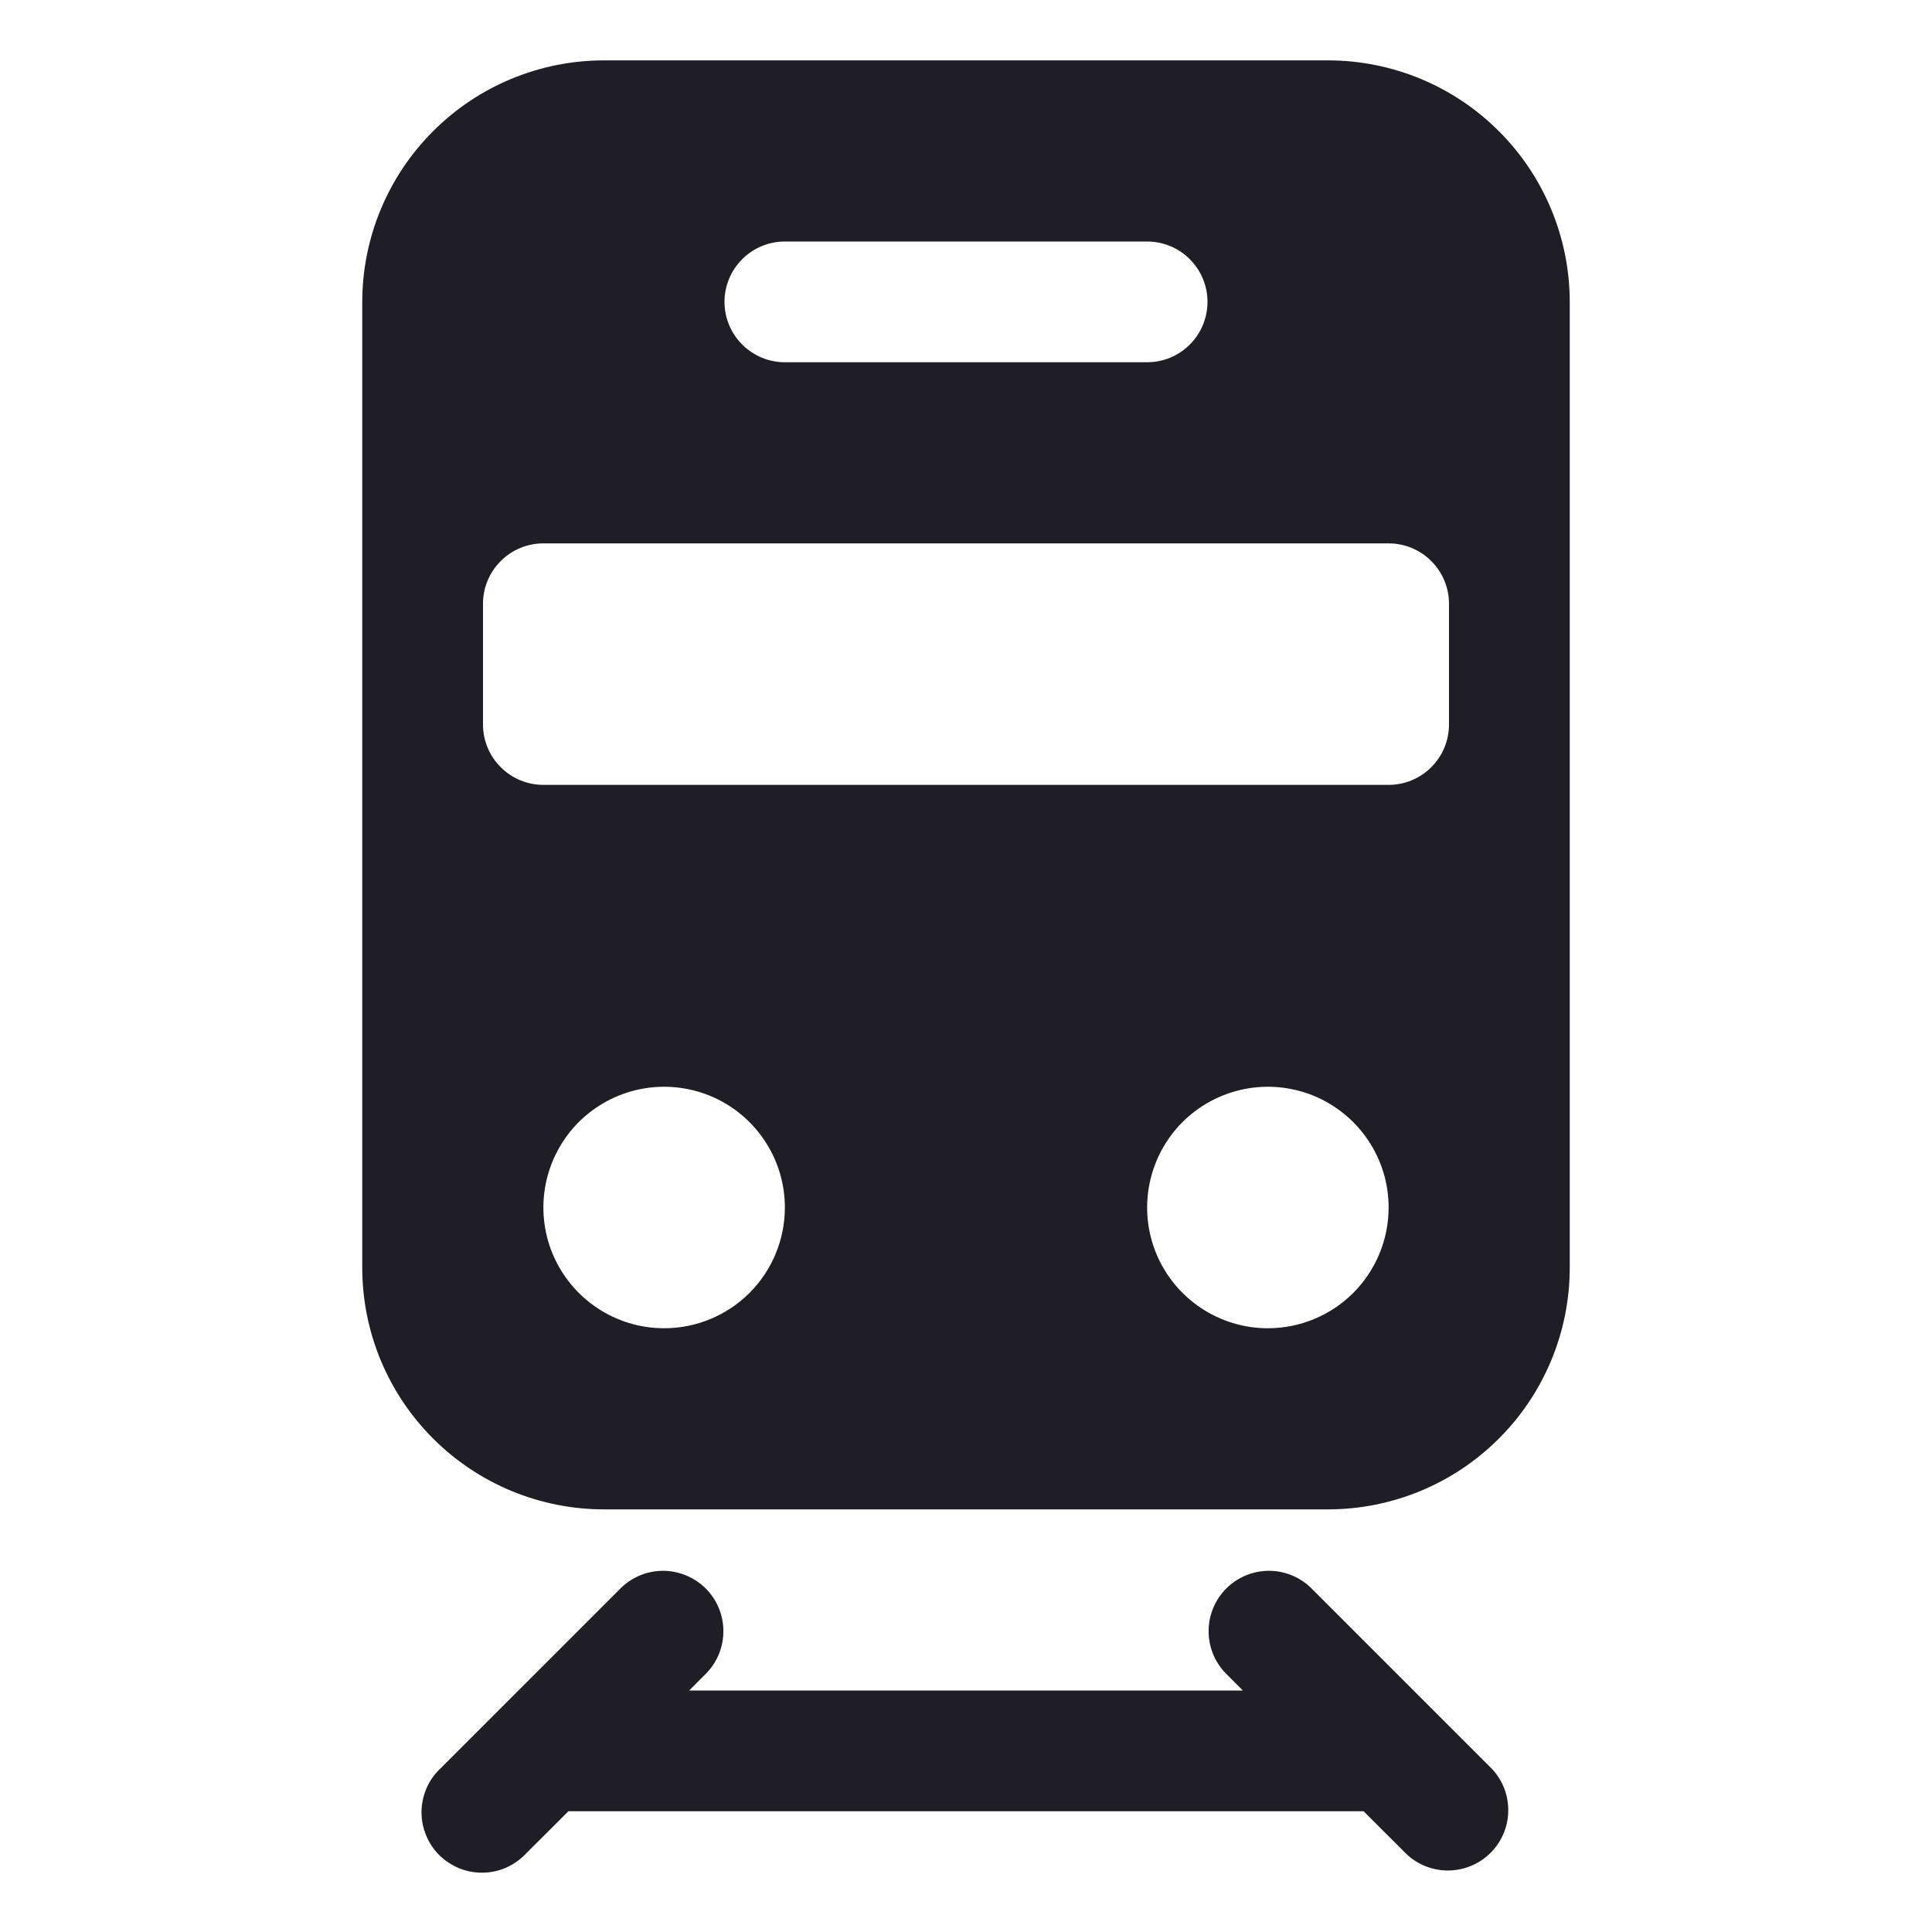 <svg width="24" height="24" viewBox="0 0 24 24" fill="none" xmlns="http://www.w3.org/2000/svg">
    <path d="M16.5 0.75H7.5C6.705 0.751 5.942 1.067 5.38 1.63C4.817 2.192 4.501 2.955 4.5 3.75V15.75C4.501 16.545 4.817 17.308 5.38 17.87C5.942 18.433 6.705 18.749 7.5 18.75H16.5C17.295 18.749 18.058 18.433 18.62 17.87C19.183 17.308 19.499 16.545 19.5 15.75V3.75C19.499 2.955 19.183 2.192 18.62 1.63C18.058 1.067 17.295 0.751 16.5 0.75V0.75ZM9.75 3H14.25C14.449 3 14.64 3.079 14.78 3.22C14.921 3.36 15 3.551 15 3.75C15 3.949 14.921 4.14 14.78 4.28C14.64 4.421 14.449 4.5 14.25 4.5H9.75C9.551 4.5 9.36 4.421 9.22 4.28C9.079 4.14 9 3.949 9 3.75C9 3.551 9.079 3.36 9.22 3.22C9.36 3.079 9.551 3 9.75 3V3ZM8.25 16.5C7.953 16.5 7.663 16.412 7.417 16.247C7.17 16.082 6.978 15.848 6.864 15.574C6.751 15.3 6.721 14.998 6.779 14.707C6.837 14.416 6.98 14.149 7.189 13.939C7.399 13.73 7.666 13.587 7.957 13.529C8.248 13.471 8.55 13.501 8.824 13.614C9.098 13.728 9.332 13.92 9.497 14.167C9.662 14.413 9.75 14.703 9.75 15C9.75 15.398 9.592 15.779 9.311 16.061C9.029 16.342 8.648 16.5 8.25 16.5ZM15.75 16.5C15.453 16.5 15.163 16.412 14.917 16.247C14.67 16.082 14.478 15.848 14.364 15.574C14.251 15.3 14.221 14.998 14.279 14.707C14.337 14.416 14.48 14.149 14.689 13.939C14.899 13.73 15.166 13.587 15.457 13.529C15.748 13.471 16.05 13.501 16.324 13.614C16.598 13.728 16.832 13.92 16.997 14.167C17.162 14.413 17.25 14.703 17.25 15C17.25 15.398 17.092 15.779 16.811 16.061C16.529 16.342 16.148 16.5 15.75 16.5ZM18 9C18 9.199 17.921 9.39 17.78 9.53C17.64 9.671 17.449 9.75 17.25 9.75H6.75C6.551 9.75 6.36 9.671 6.22 9.53C6.079 9.39 6 9.199 6 9V7.5C6 7.301 6.079 7.11 6.22 6.97C6.36 6.829 6.551 6.75 6.75 6.75H17.25C17.449 6.75 17.64 6.829 17.78 6.97C17.921 7.11 18 7.301 18 7.5V9Z"
          fill="#1F1D25"/>
    <path d="M16.28 19.72C16.138 19.585 15.95 19.511 15.754 19.513C15.558 19.516 15.371 19.595 15.233 19.733C15.095 19.871 15.016 20.058 15.014 20.254C15.011 20.449 15.085 20.638 15.22 20.78L15.439 21H8.561L8.78 20.78C8.915 20.638 8.989 20.449 8.986 20.254C8.984 20.058 8.905 19.871 8.767 19.733C8.628 19.595 8.441 19.516 8.246 19.513C8.05 19.511 7.862 19.585 7.72 19.72L5.47 21.97C5.397 22.038 5.339 22.121 5.299 22.213C5.259 22.305 5.238 22.404 5.236 22.504C5.235 22.604 5.254 22.703 5.292 22.796C5.329 22.889 5.385 22.973 5.456 23.044C5.527 23.114 5.611 23.17 5.704 23.208C5.796 23.246 5.896 23.264 5.996 23.263C6.096 23.262 6.195 23.241 6.287 23.201C6.378 23.16 6.461 23.102 6.53 23.03L7.061 22.5H16.939L17.47 23.03C17.611 23.165 17.8 23.238 17.996 23.236C18.192 23.233 18.378 23.155 18.517 23.016C18.655 22.878 18.734 22.691 18.736 22.496C18.739 22.3 18.665 22.111 18.53 21.97L16.28 19.72Z"
          fill="#1F1D25"/>
</svg>
